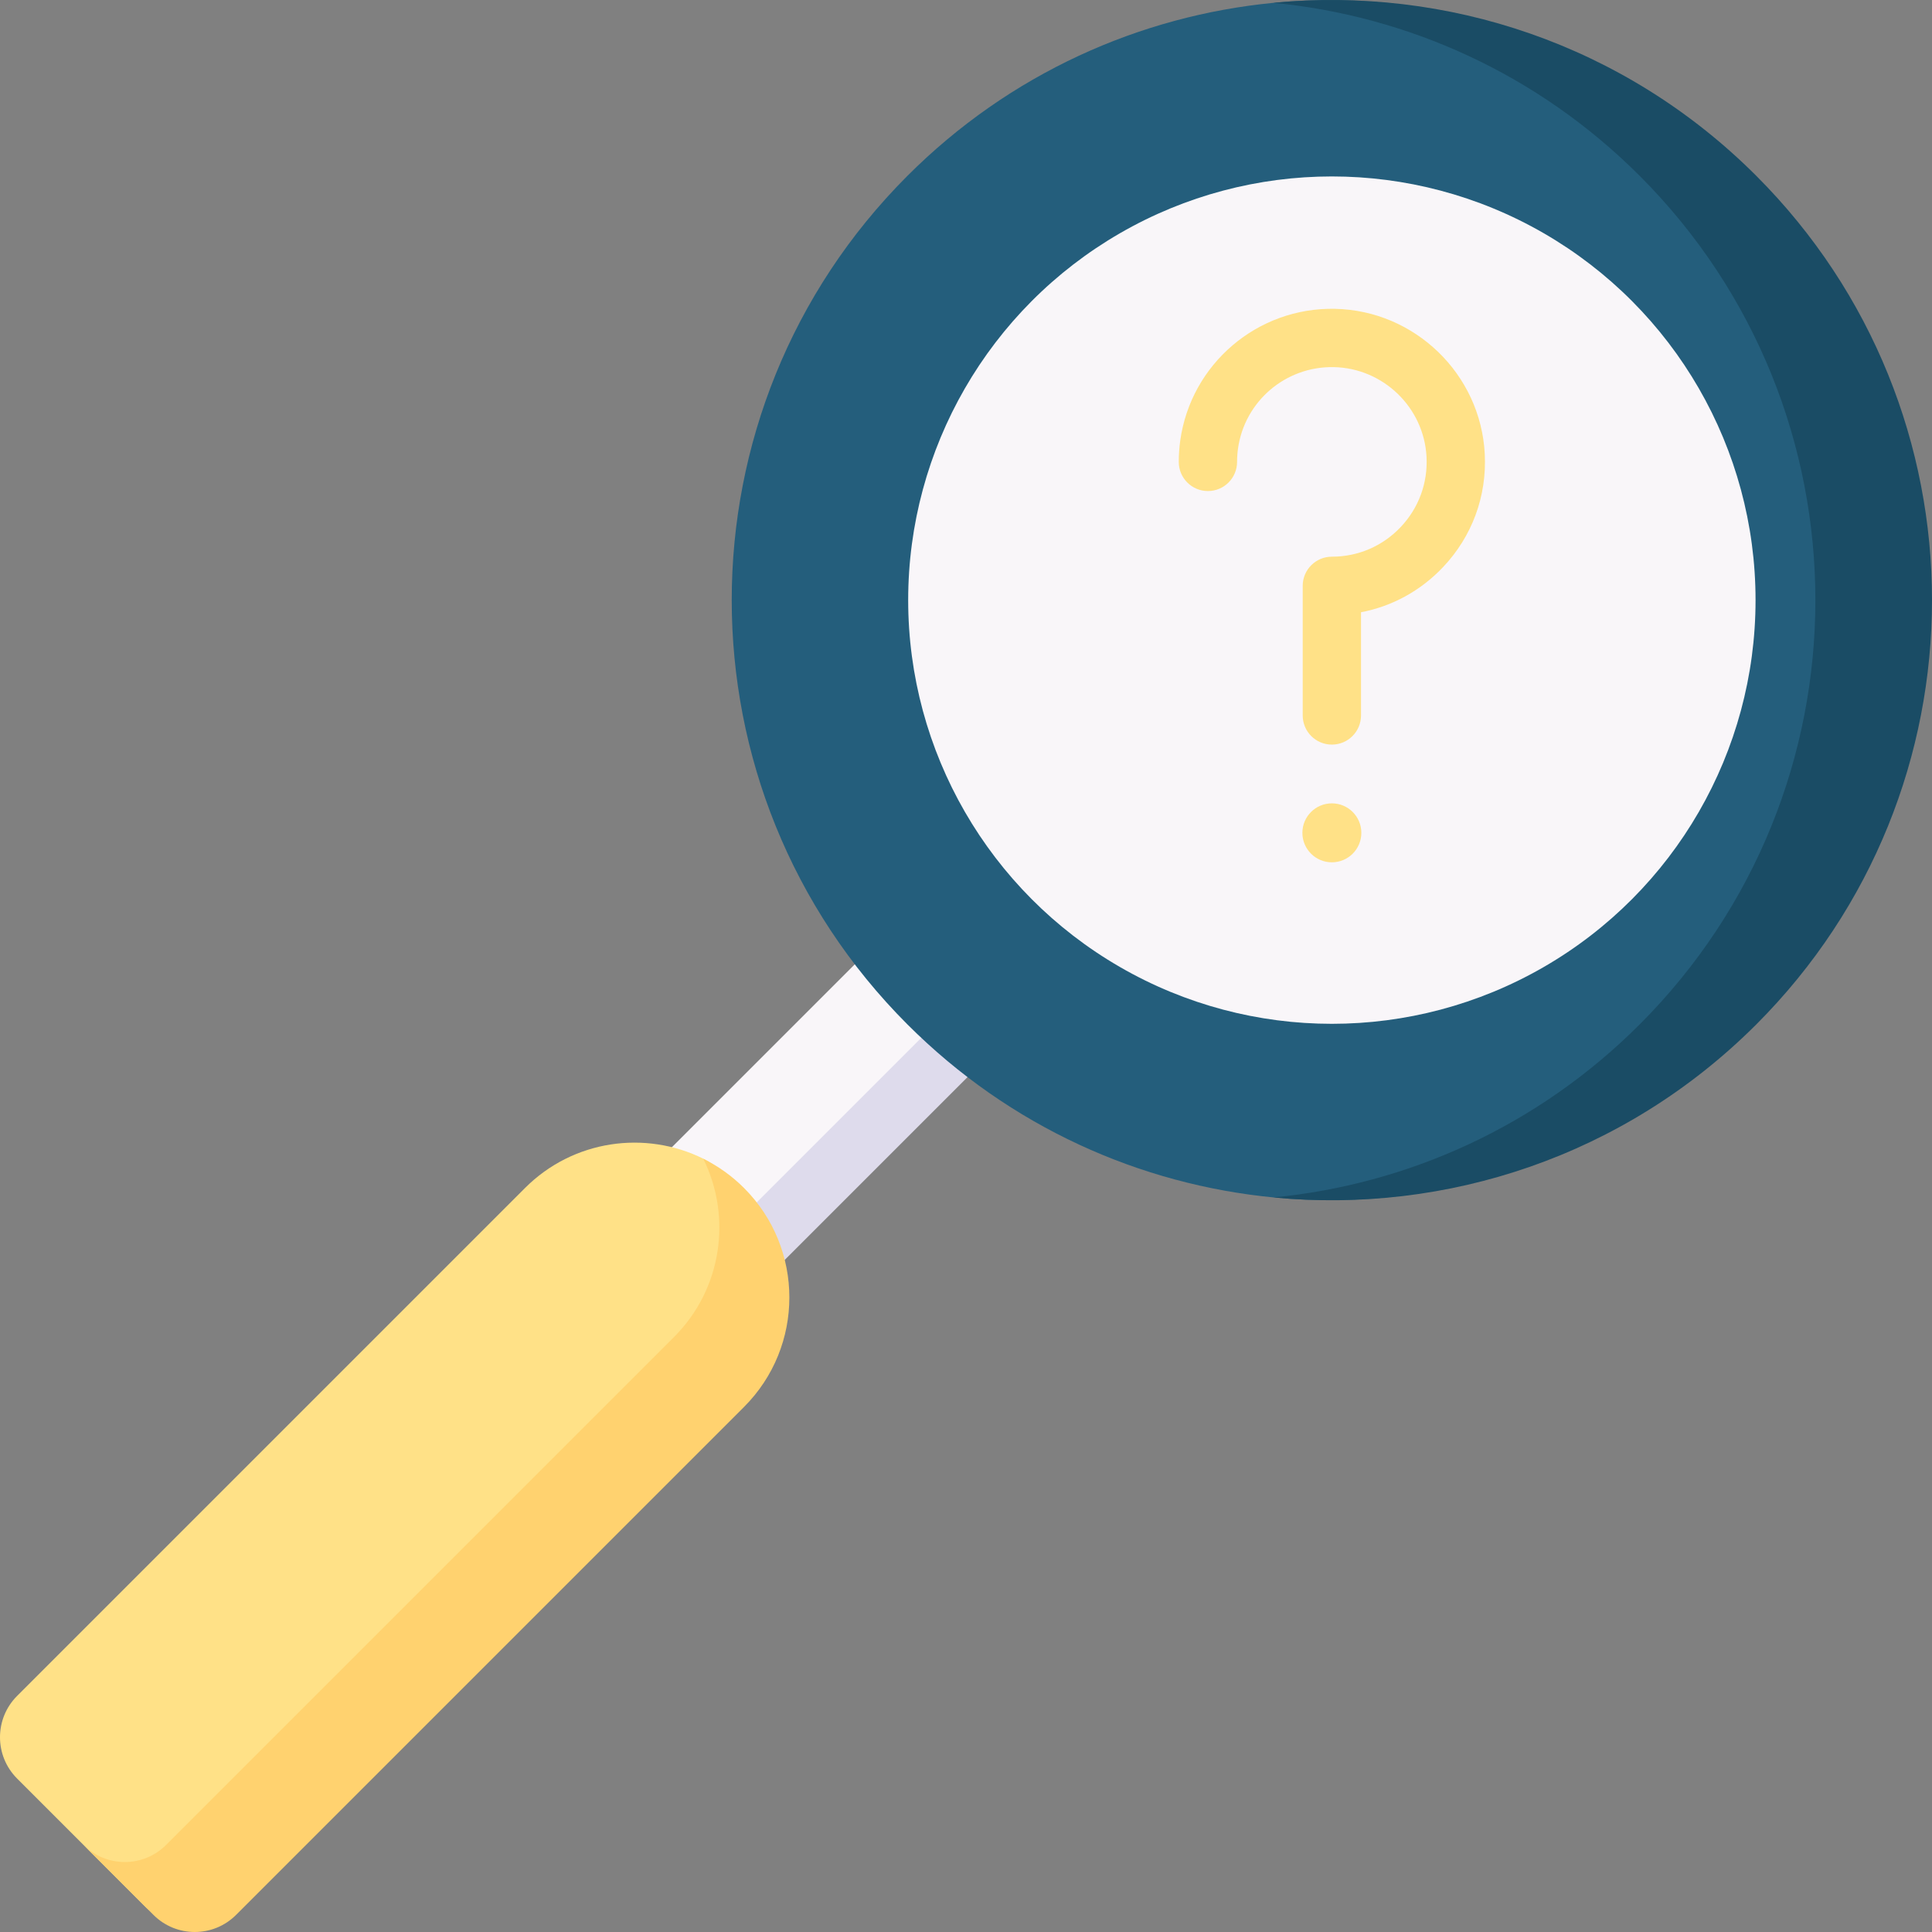 <svg id="Capa_1" enable-background="new 0 0 497 497" height="512" viewBox="0 0 497 497" width="512" xmlns="http://www.w3.org/2000/svg"><rect x="0" y="0" width="497" height="497" fill="#808080" stroke="none"/><g><path d="m158.001 346.039-18.041-18.041 111.606-111.606 18.041 18.041-54.221 64.22z" fill="#f9f6f9"/><path d="m140.386 287.958h157.835v15.556h-157.835z" fill="#dedbec" transform="matrix(.707 -.707 .707 .707 -144.884 241.69)"/><path d="m37.471 490.595-33.067-33.067c-5.872-5.871-5.872-15.391 0-21.263l130.66-130.66c12.407-12.407 30.962-14.918 45.858-7.533 3.78 1.874 7.324 5.385 10.472 8.533 15.555 15.555 5.555 39.775-10 55.33l-120.66 120.66c-5.872 5.872-17.391 13.872-23.263 8z" fill="#ffe187"/><path d="m191.394 305.605c-3.149-3.148-6.697-5.648-10.478-7.522 7.384 14.896 4.884 33.446-7.522 45.853l-130.66 130.66c-5.872 5.872-15.391 5.872-21.263 0l18 18c5.872 5.872 15.391 5.872 21.263 0l130.66-130.66c15.555-15.556 15.555-40.776 0-56.331z" fill="#ffd26f"/><path d="m450.782 262.546c-33.913 33.913-78.679 49.75-122.963 45.511-34.443-3.297-67.99-18.134-94.367-44.511-60.29-60.29-60.29-158.04 0-218.33 26.325-26.325 59.793-41.156 94.165-44.492 44.347-4.304 89.2 11.527 123.165 45.492 60.29 60.291 60.29 156.04 0 216.33z" fill="#245e7c"/><path d="m451.782 45.216c-33.964-33.964-79.818-48.793-124.165-44.489 34.372 3.336 67.84 18.164 94.165 44.489 60.29 60.29 60.29 158.04 0 218.33-26.325 26.325-59.793 41.154-94.165 44.489 44.347 4.304 90.2-10.524 124.165-44.489 60.291-60.29 60.291-158.039 0-218.33z" fill="#1a4c65"/><circle cx="342.617" cy="154.381" fill="#f9f6f9" r="108.992"/><circle cx="342.617" cy="214.243" fill="#ffe187" r="7.583"/><g><g><path d="m342.617 191.547c-4.142 0-7.5-3.357-7.5-7.5v-33.341c0-4.142 3.358-7.5 7.5-7.5 6.749 0 13.028-2.699 17.683-7.602 4.651-4.899 7.02-11.323 6.668-18.091-.658-12.682-11.132-22.815-23.844-23.072-12.384-.249-22.953 8.766-24.656 20.969-.157 1.119-.236 2.267-.236 3.411 0 4.142-3.358 7.5-7.5 7.5s-7.5-3.358-7.5-7.5c0-1.837.128-3.683.38-5.485 2.752-19.724 19.874-34.321 39.814-33.891 20.537.413 37.457 16.793 38.521 37.291.566 10.916-3.258 21.284-10.77 29.196-5.757 6.064-13.058 10.04-21.061 11.568v26.546c.001 4.143-3.357 7.501-7.499 7.501z" fill="#ffe187"/></g></g></g></svg>